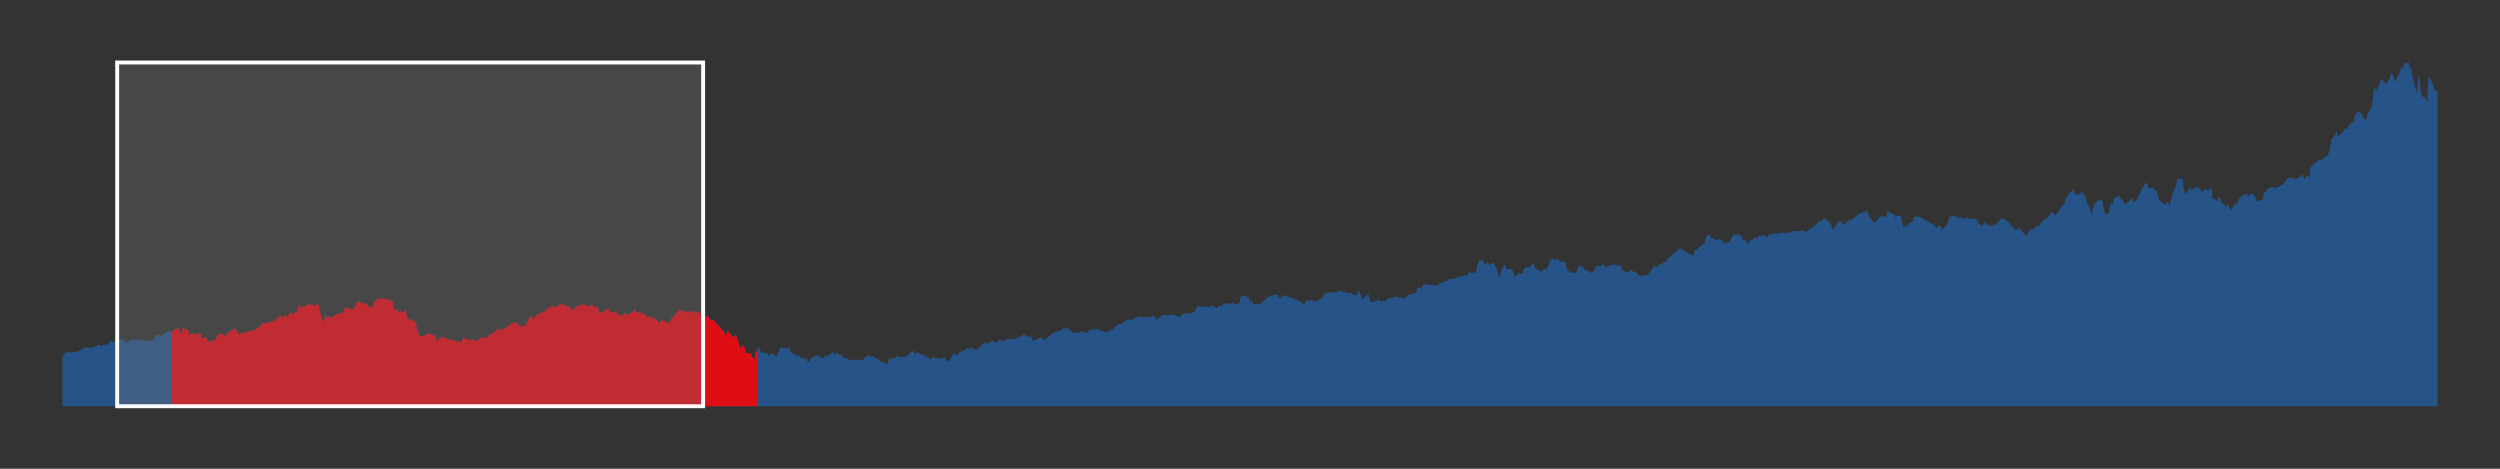 <svg xmlns="http://www.w3.org/2000/svg" width="640" height="120" color-interpolation-filters="sRGB" style="background: transparent; cursor: crosshair;">
  <rect width="100%" height="100%" fill="#333333" stroke="none"/>
  <defs>
    <clipPath id="d" transform="matrix(1 0 0 1 -16 -16)">
      <use href="#c" transform="matrix(1 0 0 1 16 16)"/>
    </clipPath>
  </defs>
  <g>
    <g fill="none">
      <g fill="none" class="view">
        <g>
          <path width="640" height="120" x="0" y="0" fill="rgba(0,0,0,0)" d="m0 0 640 0 0 120-640 0z" class="area"/>
        </g>
        <g>
          <path width="608" height="88" x="16" y="16" fill="rgba(0,0,0,0)" d="m16 16 608 0 0 88-608 0z" class="area"/>
        </g>
        <g>
          <path width="608" height="88" x="16" y="16" fill="rgba(0,0,0,0)" d="m16 16 608 0 0 88-608 0z" class="area"/>
        </g>
        <g>
          <path width="608" height="88" x="16" y="16" fill="rgba(0,0,0,0)" d="m16 16 608 0 0 88-608 0z" class="area"/>
        </g>
        <g transform="matrix(1 0 0 1 16 16)">
          <path width="608" height="88" fill="rgba(0,0,0,0)" d="m0 0 608 0 0 88-608 0z" class="plot"/>
          <g fill="none" class="main-layer">
            <g>
              <path fill="rgba(23,131,255,1)" fill-opacity=".85" stroke="rgba(23,131,255,1)" stroke-width="0" d="m0 75.104.331-.292.332-.483.331-.149.994.016.663.046.331-.127.331-.002.332-.057.994-.43.331-.157.331-.252 0-.064.332-.193.994-.086.331.254.331.025.332-.29.331-.08.994-.271.331-.216.332.09.331.304.331-.405 1.326-.101.331-.612.331-.334.663.386.994-.406.331-.185.332-.134.331-.06.331-.058.663.595.331-.026.332.398.331-.173.331-.242.994-.635.332.198.331.292.331-.325.332.124.994.092.331.372.331-.31.332.184.331-.205 1.325.108.332-.817.662-.772.332.062.994.272 0-.279.331-.005.331-.233.332-.506.994-.051.331-.112.331.109.332-.26.331-.519.994.007.331 1.219.332-.328.331-1.209.332.297.994.335.331 1.338.663-.448.331-.207.331.642.994-.47.332.03.331.141.331 1.054 0 .193.994-.386.332.52.331.571.331.394.332-.693.994-.022.331-.74.331-.683.332.199.331-.585.994.422.331.751.332-1.004.331-.3.331-.309 1.657-.785.331 1.023.332.242.331.448.663-.683.331.169.331-.188.332-.049.331-.222.994.055.331-.347.332.02.331.064.331-.531.994-.571.332-.678.331.057.331-.24.332.143 1.325-.397.331-.292.332.073.331.233.331-.721.994-.893.332.006 0 .148.331.631.331-.694.994.037.332-.359.331-.439.331-.104.332.426.994-.545.331-1.632.331.032.332.436.331-.266.994-.054.331-.264.332-.408.662.347.332-.059.994.234.331-.776.331.759.332 1.498.331 1.397.663 1.606.331-2.241.331.533.332.25.331-.289.994.337.331-.677.332.053.662-.426.994-.138.332-.314.331-.748.331-.563.332.286 1.325.465.331-.131.332-.787.331-.616.331-.602.663.013.331.784.332-.321.331-.134.331.199.994.829.332.196.331-.019.331-.566.332-.927.994-.676.662-.021.332.053.331-.174.994.242.994.448.331-.013.332 2.058.994.334.331.884.331-1.128 0 .191.332.737.994-.842.331 1.347.331 1.3.332-.172.331-.065 1.325.791.332 2.292.331.48.332.773.994 0 .331-.212.331-.088.332-.44.662.222.994.291.332.317.331 1.018.331.105.332-.587.662-.549.332.635.331-.628.331.268.332.392 1.325.339.331-.227.332.315.331.288.994-.039.331.082.332-.527.331-.961.331.676 1.326.455.331-.4.331.018.332.493.331-.183.663.354.331-1.059.331.182.332-.264.331.184.994-.017.331-.842.332.436.331-.498 1.325-.866.332-.201.331-.564.331.665.332-.381.994-.068.662-.834.332.282.331-.57.331-.203.994-.389.332.422.331.194 0-.431.331 1.025.994-.088.332-.083.331-.736.331-.109.332-.906.994-.985.331 1.101.331-.372.332-.837.331-.109.994-.347.331-.389.332.152.662-.837.332-.13.994-.524.331-.267.331.563.332-.342.331.223.663-.651.331-.249.331.511.332-.479.331.291.994.556.331-.318.332 1.067.331.157.331-.569 1.326-.728.331-.08.331.044.332-.285 1.325.367.331.101.332.024.331-.586.331.524.994.558 0-.558.332.668.331 1.045.331.123.994-.619.332-.634.331.37.331-.297.332.779.994.291.331-.012.331-.573.332 1.263.331-.253.994.367.663-1.002.331.899.331-.268 1.326-.697.331-.607.331.733 0-.33.332.561.994-.18.331.586.331-.438.332.138.331.921.994-.157.331.59.332-.586.331 1 .331-.428.995 1.068.331-.37.331-.388.332.129.662.317.994.474.332-1.025.331-.491.331.086.332-.827.662-.555.332-.438.331-.356.331-.003.332.496.994.048.331.257.331-.319.332.214.331-.346.994.587.331-.151.332-.142.331.128.331.582 1.657.462.331-.106.332.794.331.144.994.312.331.863 0 .01.332-.144.331.513.994 1.187.331.067.332 1.666.331-.866.331-.943.994 1.364.332.582.331-.258.331-.446.332.511.994 3.178.331-1.162.663.628.331 1.248.331.419.994-.148.332 1.242.331-.087.331.145 0-1.115.994-1.862.332.855.331.848.331-.545.332.621.994-.144.331.962.331-.745.332-.188.331.256.994.594.331-1.082.332-.642.331-.897.331.477 1.326.087.331-.558.331 1.064.332.581.331.119.663.326.331.154.331.643.332-.874.331.857.994.291.331-.245.332.501.331.802.331-.289.994-1.434.332.297.331-.581.331 0 .332.322 1.325.518.331-.49.332-.474.331.621.331-.359.994-.791.332-.047 0 .256.331.444.331-.452.994.487.332-.094.331.867.331-.037.332-.079.994.589.331-.089.331.186.332 0 .331-.107.994-.11.331.044.332.13.662 0 .332-.747.994-.53.331.216.331.278.332-.234.331.293.663.266.331.131.331.33.332.269.331.146 1.325.571.332-.641.331-.764.331 0 .995-.178.331-.15.331-.48.332.166.331.397 1.325-.191.332-.204.331-.078.331-.403.332-.451.994-.386 0 .648.331.139.331-.339.332.016 1.325.64.331.022.332.516.331-.077.994.588.331-.457.332-.126.331.273.331-.017 1.326.19.331-.06.331-.387.332.322.331.49.994.303 0-.764.331-.56.332-.508.331.058.994.071.331-.586.332-.258.331-.014.331.005.994-.84.332.16.331.002.331-.468.332.418.994.326.331-.087.663-.493.331-.556.331-.454.994-.34.332.477.331-.183.331-.449 0 0 .994-.09.332.264.331.093.331-.527.332-.273.994.404.331-.174.331.034.332-.538.331.208.994-.115.331.115.332-.172.331-.095.663-.195.994-.668.331-.089.331.029.332.476.331-.018.663-.052.331.712.331.682.332-.479.331.074.994-.586.331-.11.332.218.331.234.331.232 1.326-1.145.331-.314.331-.279.332-.103 1.325-.489.331-.02.332-.201.331-.386.331-.129.994.113.332.157 0 .341.331.042.331.412.994.122.332-.036.331.106.331-.041.332-.498.994.292.331.464.331-.305.332-.504.331-.357.994.065.331-.063.663-.055.331.388.332 0 .994.195.331.444.331-.252.332.119 0-.298.994-.529.331.01.331-.638.332-.088.331-.585.994-.161.331.194.332-.723.331-.15.331-.3.994-.015.332.014.331-.005.332-.381.331-.083 1.325-.421.332.122.331.061.331.166.332-.221.662.109.663-.082.331-.43.332.227.994.994.331-.61.331-.083.332-.239.331-.4.994.023.331-.048.332.276.331-.282.331-.083.994.254.663.403.331.016.332-.189.331-.52 1.325-.363.332.248 0-.197.331.056.994-.216.331-.199.332-.928.331-.371.331-.065.994.138.332-.063.331-.141.331.232.332.201.994-.523.331.106.331.004.663.621.331-.558.994-.155.332-.552.331-.033.331.135.332-.166.662-.047.332.109.331-.175.331.101.332.347.994-.25.331-1.231.331-.852.332-.039.331.174.994.202.331.707.332.687.331-.546.331 1.086 1.326-.112.331.077.331-.285.332-.445.331-.043.994-.985 0-.21.331-.037.332.174.331-.34.994-.302.331-.051.332.144.331.754.331.081.994-.824.332.199.331.035.331 0 .332.497.994.094.662.407.332.102.331-.034.331.437.994.604.332-.127.331-1.097 0 .19.331.243.994-.319.332.388.331-.119.331.439.332-.494.994-.387.331-.295.331-.24.332-.96.331 0 .994-.356.331.347.332-.351.331.126.663 0 .994-.454.331-.051.331.472.332.054.331-.194.663.259.331.33.331-.405.332.169.331.484.994 0 .331-1.26.332.459.331.505.331 1.427.994-.737.332-.396.331-.268.332 1.188.331 1 1.325-.369.332-.156.331-.466.331.993.332-.472.994.185.331-.286 0 .148.331-.491.332-.237.994 0 .331-.417.331.117.332-.052.331.174.994.173.331.465.332-.498.331-.186.331-.362 1.326-.604.331.019.331-.066.332-.191.331-1.14.994-.018.331-.545 0-.252.332-.091.331-.152.994.382.331-.085.332.046.331-.073.331.332.994-.346.332-.5.331-.139.331.376.332-.588.994-.206.331-.477.331.116.663-.134.331 0 .994-.349.332-.145.331-.147.331.09.332-.254.662-.069.332-.02.331-.451.331-.446.332.21.994.046.331.343.331-2.024.332-1.003.331-.603.994.184.331 1.032.332.061.331-.974.331 1.044 1.326-.727.331 1.061.331.373.332 1.346.331 1.437.663-2.508.331-.35.331-.77.332.516.331.628.994-.055.331.257.332.556.331 1.463.331-.63.994-.615.332.213.331.154.331-1.278.332-.488.994 0 .662-.547.332-.431.331.115.331.99.994.694.332.223.331.848 0-1.011.331-.415.994-.107.332-.748.331-1.046.331-.639.332-.304.994.54.331-.509.331.398.332.272.331.318.994-.221.331 1.678.332.642.662.422.332.213.994 0 .331-.234.331-1.387.332.078.331-.211.663.323.331.758.331-.128.332.177.331.214.994.598.331-.873.332-.325.331-.661.331-.128.994.092.332-.664.331.431.331.395.332.119 1.325-.637.332-.011.331-.145.331.177.332.223.994-.23 0 .324.331 1.275.331-.221.332.372.994.202.331-.599.331-.152.332.441.331.033.994.531.331.812.332-.409.331.361.331-.186.994-.121.332-.083.662-1 .332-.255.331-.913.994 0 .331.133.332-.707.331-.02 0-.047.994-.503.331-.141.332-.298.331-.879.331.166.994-1.087.332-.075.331-.55.331-.162.332-.47.994.16.331.595.331-.071.332.501.662.17.994.537.332-1.425.331-.034.331-.004.332-.671.662-.179.332-.439.331-.222.331-.3.332-1.719.994-.451.331 1.177.331-.144.332.14.331.283.994-.189.331.109.332.031.331.358.331.589 1.326-.443.331-.716.331-.476.332-.756.331.157.994-.206.331.351 0-.269.332.189.331 1.194.994.137.331.754.332.15.331-1.096.331.235.994-.917.332.64.331-.839.663-.028.994-.259.331.791.663-.726.331-.242.331.098.994-.374.332.268.331-.387.331.172 0-.11.994-.154.332.191.331-.01.331-.123.332.089.994-.221.331-.276.331-.132.332.215 1.325-.149.331-.109.332.025.331.225.331.152 1.326-.969.331-.238.331-.375.332.037.331-.33.663-.877.331.113.331-.384.332-.175.331-.387 1.325 1.083.332.25.331.852.331.825.994-1.484.332-.547.331-.339.331.089.332.983.994-.445.663-.79.331.098.331.122.332-.423.994-.744.331-.459.331-.41 0 .501.332-.32.994-.322.331-.099.331-.447.332.668.331 1.07 1.325 1.653.332-.554.331-.036.331-.731.994-.698.663.539.331-.388.332-1.029.331-.061.994.641.331-.055.332.455 0 .802.331-.735.994-.218.331 1.125.332 2.133.331-.641.331.549.994-1.193.332-.263.331.278.331-.799.332-.909.994.152.331-.072.331.322.332.017.662.546.994.466.332.319.331.117.331-.005.332.417.662.589.332-.221.331-.516.331.513.332.686.994-.607.331-.831.331-.629.332-1.147 1.325-.319.331.358.332.037.331.47.331-.467 1.326.532.331-.265.331-.19.332.39.331.013.994-.13 0-.256.331.307.332.091.331.84.994.996.331-.393.332-.516.331-.091.331.734.994.114.332.305.331-.635.331.247.332-.334 1.325-1.441.663.321.331-.082.331.368.994.747.332.83.331-.028.331.104 0 .773.994-.097.332-.807.331.787.331.22.332.677.994.684.331-1.381.331.372.332-1.192.331.675.994-.787.331-.445.332.168.331-.225.663-1.05 1.325-.853.331-.323.332-.752.331-.347.663.79.331.034.331-.59.332.034.331-.989.994-1.228.331-.422.332-1.39.331-.054.331-.831.994-.719.332-.68.331 1.497.331.107.332.185 1.325-.867.332 1.084.331-.506.331 2.102.332.519.994 2.823.331-2.877 0 1.427.331-1.384.332-.455.994-.888.331.405.331.006.332 1.99.331 1.386.994-.057.331-2.373.332-.357.331.34.331-1.364.994-.884.332-.002.331.713.663.526.331.965 1.325-.787.332-.579.331-.029.331.921.663-.34.331-.648.332-.647.331-.506.331-1.043.994-1.54.332-.251.331.181.331 1.427.332-.343.994.157.331.54.331.312.332.89.331 1.28 1.325.929.332.291.331-.796.331.122.332 1.047.662-2.629.332-1.588.331-.263.331-.863.332-1.877.994.278.331-.311.331 3.267.332.458.331.337.994-1.784.331 1.107.332-.392.331-.566.331-.036.994.024.663 1.144.331-.125.332-.783.331.392.994.07.331-.899.332 1.515 0 1.391.331.083.994.742.331-1.324.332.562.331 1.018.331.341.994.82.332-1.037.331 1.317.663.473.994-1.736.331.404.331-1.245.663-.792.331-.245.994-.458.332.285.331.257.331-.217.332-.409.662.246.332.419.331 1.192.331.173.332-.288.994-.164.331-1.901.331-.068.332-.291.331-.675 1.325-.429.332.538.331-.343.331.017 1.657-.862.331-.306.332-.635.331-.604.994.093 0-.209.331.095.332.161.331.218 1.325-.676.332-.61.331.188.331 1.03.994-.983.332.968.331-3.631.331.281.332-.366.994-.793.331-.48.663.04.331.148.332-.631.994-.593.331-.672.331-1.086.332-2.281 0-.034.994-1.27.331-.949.331 1.631.332-.628.331.012 1.325-1.76.332.25.331-.463.331-.833.994-.463.332-1.335.331-.972.663-.281.331-.098.994 1.662.331.401.332-.059.331-1.563.331-.44.663-.945.331-2.227.332-2.971.331.556.331-.001.994-2.148.332-.672.331.478.331.437.332.455.994-1.511.331-1.038.331-.434.332 1.073.331 1.426 1.325-2.639.332-1.478.331.693.331-1.296 1.326-.353 0 1.077.331.31.331.475.332 2.426.994 3.471.331-4.09.331.189.332 2.89.331 2 .994.177.331 1.58.332-6.877.331.318.331.65.994 2.631.663.256 0 80.517-.663 0-.994 0-.331 0-.331 0-.332 0-.331 0-.994 0-.331 0-.332 0-.331 0-.331 0-.994 0-.332 0-.331 0-.331 0 0 0-1.326 0-.331 0-.331 0-.332 0-1.325 0-.331 0-.332 0-.331 0-.331 0-.994 0-.332 0-.331 0-.331 0-.332 0-.994 0-.331 0-.331 0-.332 0-.331 0-.663 0-.331 0-.331 0-.332 0-.331 0-.994 0-.331 0-.663 0-.331 0-.332 0-.994 0-.331 0-.331 0-.332 0-1.325 0-.331 0-.332 0-.331 0-.331 0-.994 0 0 0-.332 0-.331 0-.331 0-.994 0-.332 0-.331 0-.663 0-.331 0-.994 0-.332 0-.331 0-.331 0-.332 0-.994 0-.331 0-.331 0-.332 0-1.325 0-.331 0-.332 0-.331 0 0 0-.994 0-.331 0-.332 0-.331 0-1.657 0-.331 0-.331 0-.332 0-1.325 0-.331 0-.332 0-.331 0-.331 0-.994 0-.332 0-.331 0-.331 0-.332 0-.662 0-.332 0-.331 0-.331 0-.332 0-.994 0-.331 0-.663 0-.331 0-.331 0-.994 0-.663 0-.331 0-.332 0-.994 0-.331 0-.331 0-.332 0-.331 0-.994 0-.331 0 0 0-.332 0-.331 0-.994 0-.331 0-.332 0-.331 0-.663 0-.994 0-.331 0-.331 0-.332 0-.331 0-.994 0-.331 0-.332 0-.331 0-.331 0-.994 0-.332 0-.331 0-.331 0-.332 0-.662 0-.332 0-.331 0-.331 0-.332 0-1.325 0-.331 0-.332 0-.331 0-.331 0-.994 0-.332 0-.331 0-.331 0-.332 0-.994 0-.331 0-.331 0-.332 0-.331 0-.663 0-.331 0-.331 0-.332 0-1.325 0-.331 0-.663 0-.331 0-.332 0-.994 0-.331 0-.331 0-.332 0-.331 0-.994 0-.331 0-.332 0-.331 0-.331 0-.994 0-.332 0-.331 0 0 0-.331 0-.994 0-.332 0-.331 0-.331 0-.332 0-1.325 0-.332 0-.331 0-.331 0-.332 0-.994 0-.331 0-.331 0-.332 0-.331 0-.994 0-.331 0-.332 0-.331 0-.331 0-.663 0-.331 0-.332 0-.331 0-1.325 0-.663 0-.331 0-.332 0-.331 0-.994 0-.331 0-.332 0-.331 0-.331 0-.994 0-.332 0-.331 0-.331 0-.332 0-.994 0 0 0-.331 0-.331 0-.332 0-.994 0-.331 0-.331 0-.663 0-1.325 0-.332 0-.331 0-.331 0-.332 0-.994 0-.331 0-.331 0-.332 0-.331 0-.994 0-.331 0-.332 0-.331 0 0 0-.994 0-.331 0-.332 0-.331 0-.331 0-1.326 0-.331 0-.331 0-.332 0-.331 0-1.325 0-.332 0-.331 0-.331 0-.994 0-.332 0-.331 0-.331 0-.332 0-.662 0-.332 0-.331 0-.331 0-.332 0-.994 0-.662 0-.332 0-.331 0-.331 0-.994 0-.332 0-.331 0-.331 0-.332 0-.994 0-.331 0-.331 0-.332 0-.331 0-.994 0-.331 0 0 0-.332 0-.331 0-.994 0-.331 0-.332 0-.331 0-.663 0-.994 0-.331 0-.331 0-.332 0-1.325 0-.331 0-.332 0-.331 0-.331 0-.994 0-.332 0 0 0-.331 0-.331 0-.994 0-.332 0-.331 0-.331 0-.663 0-.994 0-.332 0-.331 0-.331 0-.332 0-.994 0-.331 0-.331 0-.332 0-1.325 0-.331 0-.332 0-.331 0-.331 0-.663 0-.331 0-.332 0-.331 0-.331 0-1.326 0-.331 0-.331 0-.332 0-.331 0-1.325 0-.332 0-.331 0-.331 0-.994 0-.332 0-.331 0-.331 0-.332 0-.994 0 0 0-.331 0-.331 0-.332 0-.994 0-.331 0-.331 0-.663 0-.331 0-.994 0-.663 0-.331 0-.332 0-.994 0-.331 0-.331 0-.332 0-.331 0-.994 0-.331 0-.332 0 0 0-.331 0-.994 0-.331 0-.332 0-.331 0-.331 0-1.326 0-.331 0-.331 0-.332 0-.331 0-.994 0-.331 0-.332 0-.331 0-.331 0-.994 0-.332 0-.331 0-.331 0-.332 0-.662 0-.332 0-.331 0-.331 0-.332 0-.994 0-.662 0-.332 0-.331 0-.331 0-.994 0-.332 0-.331 0-.331 0-.332 0-.994 0-.331 0-.331 0-.332 0-.331 0-.994 0 0 0-.331 0-.332 0-.331 0-.994 0-.331 0-.332 0-.662 0-.332 0-.994 0-.331 0-.331 0-.332 0-.331 0-.994 0-.331 0-.332 0-.331 0-.331 0-.994 0-.332 0-.331 0-.331 0 0 0-.994 0-.332 0-.331 0-.331 0-.332 0-1.325 0-.332 0-.331 0-.331 0-.332 0-.994 0-.331 0-.331 0-.332 0-.331 0-.994 0-.331 0-.332 0-.331 0-.331 0-.663 0-.331 0-.332 0-.331 0-.331 0-.994 0-.332 0-.662 0-.332 0-.331 0-.994 0-.331 0-.332 0-.331 0-.331 0-.994 0-.332 0-.331 0-.331 0-.332 0-.994 0-.331 0 0 0-.331 0-.332 0-.994 0-.331 0-.331 0-.332 0-.662 0-.994 0-.332 0-.331 0-.331 0-.332 0-.994 0-.331 0-.331 0-.332 0-.331 0-.994 0-.331 0-.332 0-.331 0-.331 0-.663 0-.331 0-.332 0-.331 0-.331 0-1.326 0-.331 0-.331 0-.332 0-.331 0-.994 0-.331 0-.332 0-.331 0-.331 0-.994 0-.332 0-.331 0-.331 0-.332 0-.662 0-.332 0-.331 0-.331 0-.332 0-.994 0-.331 0-.663 0-.331 0-.331 0-.994 0-.332 0-.331 0-.331 0-.332 0-.994 0-.331 0-.331 0-.332 0-.331 0-.994 0-.331 0-.332 0 0 0-.331 0-.994 0-.331 0-.332 0-.331 0-.331 0-1.326 0-.331 0-.331 0-.332 0-.331 0-.994 0-.331 0-.332 0-.331 0-.331 0-.994 0-.332 0-.331 0 0 0-.331 0-.994 0-.332 0-.331 0-.331 0-.332 0-1.325 0-.331 0-.332 0-.331 0-.332 0-.994 0-.331 0-.331 0-.332 0-.331 0-.994 0-.331 0-.332 0-.331 0-.331 0-.663 0-.331 0-.332 0-.331 0-.331 0-.994 0-.663 0-.331 0-.332 0-.331 0-.994 0-.331 0-.332 0-.331 0-.331 0-.994 0-.332 0-.331 0-.331 0-.332 0-.994 0-.331 0 0 0-.331 0-.332 0-.994 0-.331 0-.331 0-.332 0-.662 0-.994 0-.332 0-.331 0-.331 0-.332 0-.994 0-.331 0-.331 0-.332 0-.331 0-.994 0-.331 0-.332 0-.331 0 0 0-.994 0-.331 0-.332 0-.331 0-.331 0-1.326 0-.331 0-.331 0-.332 0-.331 0-.994 0-.331 0-.332 0-.331 0-.331 0-.994 0-.332 0-.331 0-.331 0-.332 0-.662 0-.332 0-.331 0-.331 0-.332 0-.994 0-.331 0-.663 0-.331 0-.331 0-.994 0-.332 0-.331 0-.331 0-.332 0-.994 0-.331 0-.331 0-.332 0-.331 0-.994 0-.331 0 0 0-.332 0-1.325 0-.331 0-.332 0-.331 0-.663 0-.994 0-.331 0-.331 0-.332 0-.331 0-.994 0-.331 0-.332 0-.331 0-.331 0-.994 0-.332 0-.331 0-.663 0-.662 0-.332 0-.331 0-.331 0-.332 0-1.325 0-.331 0-.332 0-.331 0-.332 0-.994 0-.331 0-.331 0-.332 0-.331 0-.994 0-.331 0-.332 0-.331 0-.331 0-.994 0 0 0-.332 0-.331 0-.331 0-.994 0-.332 0-.331 0-.663 0-.331 0-.994 0-.331 0-.332 0-.331 0-.331 0-.994 0-.332 0-.331 0-.331 0-.332 0-.994 0-.331 0-.331 0 0 0-.332 0-.994 0-.331 0-.331 0-.332 0-.331 0-1.325 0-.332 0-.331 0-.331 0-1.326 0-.331 0-.331 0-.332 0-.331 0-.994 0-.331 0-.332 0-.331 0-.331 0-.663 0-.331 0-.332 0-.331 0-.331 0-.994 0-.663 0-.331 0-.332 0-.331 0-.994 0-.331 0-.332 0-.331 0-.331 0-.994 0-.332 0-.331 0-.331 0-.332 0-.994 0 0 0-.331 0-.331 0-.332 0-.994 0-.331 0-.331 0-.663 0-.331 0-.994 0-.332 0-.331 0-.331 0-.332 0-.994 0-.331 0-.331 0-.332 0-.331 0-.994 0-.331 0-.332 0-.331 0 0 0-.994 0-.331 0-.332 0-.331 0-.331 0-1.326 0-.331 0-.331 0-.332 0-.331 0-.994 0-.331 0-.332 0-.331 0-1.325 0-.332 0-.331 0-.331 0 0 0-.994 0-.332 0-.331 0-.331 0-.332 0-1.325 0-.331 0-.332 0-.331 0-.331 0-.995 0-.331 0-.331 0-.332 0-1.325 0-.331 0-.332 0-.331 0-.331 0-.663 0-.331 0-.332 0-.331 0-.331 0-.994 0-.332 0-.662 0-.332 0-.331 0-.994 0-.331 0-.332 0-.331 0-.331 0-.994 0-.332 0-.331 0-.331 0-.332 0-.994 0-.331 0-.331 0 0 0-.332 0-.994 0-.331 0-.331 0-.332 0-.331 0-1.325 0-.332 0-.331 0-.331 0-.332 0-.994 0-.331 0-.331 0-.332 0-.331 0-.994 0-.331 0-.332 0-.331 0-.331 0-.663 0-.331 0-.332 0-.331 0-.331 0-1.326 0-.331 0-.331 0-.332 0-.331 0-.994 0-.331 0-.332 0-.331 0-.331 0-.994 0-.332 0-.331 0-.331 0-.332 0-.994 0 0 0-.331 0-.331 0-.332 0-.994 0-.331 0-.331 0-.663 0-.331 0-.994 0-.332 0-.331 0-.331 0-.332 0-.994 0-.331 0-.331 0-.332 0-.331 0-.994 0-.331 0-.332 0 0 0-.331 0-.994 0-.331 0-.332 0-.331 0-1.657 0-.331 0-.331 0-.332 0-.331 0-.994 0-.331 0-.332 0-.331 0-.331 0-.994 0-.332 0-.331 0-.331 0-.332 0-.662 0-.332 0-.331 0-.331 0-.332 0-.994 0-.662 0-.332 0-.331 0-.331 0-.995 0-.331 0-.331 0-.332 0-.331 0-.994 0-.331 0-.332 0-.331 0-.331 0-.994 0-.332 0 0 0-.331 0-.331 0-1.326 0-.331 0-.331 0-.663 0-.994 0-.331 0-.332 0-.331 0-.331 0-.994 0-.332 0-.331 0-.331 0-.332 0-.994 0-.331 0-.331 0-.332 0 0 0-.994 0-.331 0-.331 0-.332 0-.331 0-1.325 0-.332 0-.331 0-.331 0-1.326 0-.331 0-.331 0-.332 0-.331 0-.994 0-.331 0-.332 0-.331 0-.331 0-.663 0-.331 0-.332 0-.331 0-.331 0-.994 0-.332 0-.662 0-.332 0-.331 0-.994 0-.331 0-.332 0-.331 0-.331 0-.994 0-.332 0-.331 0-.331 0-.332 0-.994 0-.331 0 0 0-.331 0-.332 0-.994 0-.331 0-.331 0-.332 0-.662 0-.994 0-.332 0-.331 0-.331 0-.332 0-1.325 0-.331 0-.332 0-.331 0-.994 0-.331 0-.332 0-.331 0-.331 0-.663 0-.331 0-.332 0-.331 0-.331 0-1.326 0-.331 0-.331 0-.332 0-.331 0-.994 0-.331 0-.332 0-.331 0-1.325 0-.332 0-.331 0-.331 0-.332 0-.662 0-.332 0-.331 0-.331 0-.332 0-.994 0-.662 0-.332 0-.331 0-.331 0-.994 0-.332 0-.331 0-.332 0-1.325 0-.331 0-.332 0-.331 0-.331 0-.994 0-.332 0 0 0-.331 0-.331 0-.994 0-.332 0-.331 0-.994 0-.994 0-.331 0-.332 0-.662 0-.994 0-.332 0-.331 0-.331 0-.332 0-.994 0-.331 0-.331 0-.332 0-.331 0-.663 0-.331 0-.331 0-.332 0-.331 0-1.325 0-.332 0-.331 0-.331 0-.332 0-.994 0-.662 0-.332 0-.331 0-.994 0-.331 0-.332 0-.331 0-.331 0-.663 0-.331 0-.332 0-.331 0-.331 0-.994 0-.332 0-.662 0-.332 0-.331 0-.994 0-.331 0-.332 0-.331 0-.331 0-.994 0-.332 0-.331 0-.331 0-.332 0-.994 0-.331 0-.331 0 0 0-.332 0-.994 0-.331 0-.331 0-.332 0-.331 0-1.325 0-.332 0-.331 0-.331 0-.332 0-.994 0-.331 0-.331 0-.332 0-.331 0-.994 0-.331 0-.332 0-.331 0-.331 0-.663 0-.331 0-.332 0-.331 0-1.657 0-.331 0-.331 0-.332 0-.331 0-.994 0-.331 0-.332 0-.331 0-.331 0-.994 0-.332 0-.331 0-.331 0-.332 0-.994 0 0 0-.331 0-.331 0-.332 0-.994 0-.331 0-.331 0-.663 0-.331 0-.994 0-.332 0-.331 0-.332 0-.331 0-.994 0-.331 0-.332 0-.331 0-.331 0-.994 0-.332 0-.331 0-.331 0 0 0-.994 0-.332 0-.662 0-.332 0-1.325 0-.331 0-.332 0-.331 0-.331 0-.994 0-.332 0-.331 0-.331 0-.332 0-.994 0-.331 0-.331 0-.332 0-.331 0-.663 0-.331 0-.331 0-.332 0-.331 0-.994 0-.663 0-.331 0-.331 0-1.326 0-.331 0-.331 0-.332 0-.331 0-.994 0-.331 0-.332 0-.331 0-.331 0-.994 0-.332 0 0 0-.331 0-.331 0-.994 0-.332 0-.331 0-.331 0-.663 0-.994 0-.331 0-.332 0-.331 0Z" class="element" opacity=".5"/>
            </g>
            <g clip-path="url(#d)">
              <path fill="rgba(255,0,0,1)" fill-opacity=".85" stroke="rgba(23,131,255,1)" stroke-width="0" d="m0 75.104.331-.292.332-.483.331-.149.994.016.663.046.331-.127.331-.002.332-.057.994-.43.331-.157.331-.252 0-.064.332-.193.994-.086.331.254.331.025.332-.29.331-.08.994-.271.331-.216.332.09.331.304.331-.405 1.326-.101.331-.612.331-.334.663.386.994-.406.331-.185.332-.134.331-.06.331-.058.663.595.331-.026.332.398.331-.173.331-.242.994-.635.332.198.331.292.331-.325.332.124.994.092.331.372.331-.31.332.184.331-.205 1.325.108.332-.817.662-.772.332.062.994.272 0-.279.331-.005.331-.233.332-.506.994-.051.331-.112.331.109.332-.26.331-.519.994.007.331 1.219.332-.328.331-1.209.332.297.994.335.331 1.338.663-.448.331-.207.331.642.994-.47.332.03.331.141.331 1.054 0 .193.994-.386.332.52.331.571.331.394.332-.693.994-.022.331-.74.331-.683.332.199.331-.585.994.422.331.751.332-1.004.331-.3.331-.309 1.657-.785.331 1.023.332.242.331.448.663-.683.331.169.331-.188.332-.049.331-.222.994.055.331-.347.332.02.331.064.331-.531.994-.571.332-.678.331.057.331-.24.332.143 1.325-.397.331-.292.332.073.331.233.331-.721.994-.893.332.006 0 .148.331.631.331-.694.994.037.332-.359.331-.439.331-.104.332.426.994-.545.331-1.632.331.032.332.436.331-.266.994-.054.331-.264.332-.408.662.347.332-.059.994.234.331-.776.331.759.332 1.498.331 1.397.663 1.606.331-2.241.331.533.332.25.331-.289.994.337.331-.677.332.053.662-.426.994-.138.332-.314.331-.748.331-.563.332.286 1.325.465.331-.131.332-.787.331-.616.331-.602.663.013.331.784.332-.321.331-.134.331.199.994.829.332.196.331-.019.331-.566.332-.927.994-.676.662-.021.332.053.331-.174.994.242.994.448.331-.013.332 2.058.994.334.331.884.331-1.128 0 .191.332.737.994-.842.331 1.347.331 1.3.332-.172.331-.065 1.325.791.332 2.292.331.48.332.773.994 0 .331-.212.331-.088.332-.44.662.222.994.291.332.317.331 1.018.331.105.332-.587.662-.549.332.635.331-.628.331.268.332.392 1.325.339.331-.227.332.315.331.288.994-.039.331.082.332-.527.331-.961.331.676 1.326.455.331-.4.331.018.332.493.331-.183.663.354.331-1.059.331.182.332-.264.331.184.994-.017.331-.842.332.436.331-.498 1.325-.866.332-.201.331-.564.331.665.332-.381.994-.068.662-.834.332.282.331-.57.331-.203.994-.389.332.422.331.194 0-.431.331 1.025.994-.088.332-.083.331-.736.331-.109.332-.906.994-.985.331 1.101.331-.372.332-.837.331-.109.994-.347.331-.389.332.152.662-.837.332-.13.994-.524.331-.267.331.563.332-.342.331.223.663-.651.331-.249.331.511.332-.479.331.291.994.556.331-.318.332 1.067.331.157.331-.569 1.326-.728.331-.08.331.044.332-.285 1.325.367.331.101.332.024.331-.586.331.524.994.558 0-.558.332.668.331 1.045.331.123.994-.619.332-.634.331.37.331-.297.332.779.994.291.331-.012.331-.573.332 1.263.331-.253.994.367.663-1.002.331.899.331-.268 1.326-.697.331-.607.331.733 0-.33.332.561.994-.18.331.586.331-.438.332.138.331.921.994-.157.331.59.332-.586.331 1 .331-.428.995 1.068.331-.37.331-.388.332.129.662.317.994.474.332-1.025.331-.491.331.086.332-.827.662-.555.332-.438.331-.356.331-.003.332.496.994.048.331.257.331-.319.332.214.331-.346.994.587.331-.151.332-.142.331.128.331.582 1.657.462.331-.106.332.794.331.144.994.312.331.863 0 .01.332-.144.331.513.994 1.187.331.067.332 1.666.331-.866.331-.943.994 1.364.332.582.331-.258.331-.446.332.511.994 3.178.331-1.162.663.628.331 1.248.331.419.994-.148.332 1.242.331-.087.331.145 0-1.115.994-1.862.332.855.331.848.331-.545.332.621.994-.144.331.962.331-.745.332-.188.331.256.994.594.331-1.082.332-.642.331-.897.331.477 1.326.087.331-.558.331 1.064.332.581.331.119.663.326.331.154.331.643.332-.874.331.857.994.291.331-.245.332.501.331.802.331-.289.994-1.434.332.297.331-.581.331 0 .332.322 1.325.518.331-.49.332-.474.331.621.331-.359.994-.791.332-.047 0 .256.331.444.331-.452.994.487.332-.094.331.867.331-.037.332-.079.994.589.331-.089.331.186.332 0 .331-.107.994-.11.331.044.332.13.662 0 .332-.747.994-.53.331.216.331.278.332-.234.331.293.663.266.331.131.331.33.332.269.331.146 1.325.571.332-.641.331-.764.331 0 .995-.178.331-.15.331-.48.332.166.331.397 1.325-.191.332-.204.331-.078.331-.403.332-.451.994-.386 0 .648.331.139.331-.339.332.016 1.325.64.331.022.332.516.331-.077.994.588.331-.457.332-.126.331.273.331-.017 1.326.19.331-.06.331-.387.332.322.331.49.994.303 0-.764.331-.56.332-.508.331.058.994.071.331-.586.332-.258.331-.014.331.005.994-.84.332.16.331.002.331-.468.332.418.994.326.331-.087.663-.493.331-.556.331-.454.994-.34.332.477.331-.183.331-.449 0 0 .994-.09.332.264.331.093.331-.527.332-.273.994.404.331-.174.331.034.332-.538.331.208.994-.115.331.115.332-.172.331-.095.663-.195.994-.668.331-.089.331.029.332.476.331-.018.663-.052.331.712.331.682.332-.479.331.074.994-.586.331-.11.332.218.331.234.331.232 1.326-1.145.331-.314.331-.279.332-.103 1.325-.489.331-.02.332-.201.331-.386.331-.129.994.113.332.157 0 .341.331.042.331.412.994.122.332-.036.331.106.331-.041.332-.498.994.292.331.464.331-.305.332-.504.331-.357.994.065.331-.063.663-.055.331.388.332 0 .994.195.331.444.331-.252.332.119 0-.298.994-.529.331.01.331-.638.332-.088.331-.585.994-.161.331.194.332-.723.331-.15.331-.3.994-.015.332.014.331-.005.332-.381.331-.083 1.325-.421.332.122.331.061.331.166.332-.221.662.109.663-.082.331-.43.332.227.994.994.331-.61.331-.083.332-.239.331-.4.994.023.331-.048.332.276.331-.282.331-.083.994.254.663.403.331.016.332-.189.331-.52 1.325-.363.332.248 0-.197.331.056.994-.216.331-.199.332-.928.331-.371.331-.065.994.138.332-.063.331-.141.331.232.332.201.994-.523.331.106.331.004.663.621.331-.558.994-.155.332-.552.331-.033.331.135.332-.166.662-.047.332.109.331-.175.331.101.332.347.994-.25.331-1.231.331-.852.332-.039.331.174.994.202.331.707.332.687.331-.546.331 1.086 1.326-.112.331.077.331-.285.332-.445.331-.043.994-.985 0-.21.331-.037.332.174.331-.34.994-.302.331-.051.332.144.331.754.331.081.994-.824.332.199.331.035.331 0 .332.497.994.094.662.407.332.102.331-.034.331.437.994.604.332-.127.331-1.097 0 .19.331.243.994-.319.332.388.331-.119.331.439.332-.494.994-.387.331-.295.331-.24.332-.96.331 0 .994-.356.331.347.332-.351.331.126.663 0 .994-.454.331-.051.331.472.332.054.331-.194.663.259.331.33.331-.405.332.169.331.484.994 0 .331-1.26.332.459.331.505.331 1.427.994-.737.332-.396.331-.268.332 1.188.331 1 1.325-.369.332-.156.331-.466.331.993.332-.472.994.185.331-.286 0 .148.331-.491.332-.237.994 0 .331-.417.331.117.332-.052.331.174.994.173.331.465.332-.498.331-.186.331-.362 1.326-.604.331.019.331-.066.332-.191.331-1.14.994-.018.331-.545 0-.252.332-.091.331-.152.994.382.331-.085.332.046.331-.073.331.332.994-.346.332-.5.331-.139.331.376.332-.588.994-.206.331-.477.331.116.663-.134.331 0 .994-.349.332-.145.331-.147.331.09.332-.254.662-.069.332-.02.331-.451.331-.446.332.21.994.046.331.343.331-2.024.332-1.003.331-.603.994.184.331 1.032.332.061.331-.974.331 1.044 1.326-.727.331 1.061.331.373.332 1.346.331 1.437.663-2.508.331-.35.331-.77.332.516.331.628.994-.055.331.257.332.556.331 1.463.331-.63.994-.615.332.213.331.154.331-1.278.332-.488.994 0 .662-.547.332-.431.331.115.331.99.994.694.332.223.331.848 0-1.011.331-.415.994-.107.332-.748.331-1.046.331-.639.332-.304.994.54.331-.509.331.398.332.272.331.318.994-.221.331 1.678.332.642.662.422.332.213.994 0 .331-.234.331-1.387.332.078.331-.211.663.323.331.758.331-.128.332.177.331.214.994.598.331-.873.332-.325.331-.661.331-.128.994.092.332-.664.331.431.331.395.332.119 1.325-.637.332-.011.331-.145.331.177.332.223.994-.23 0 .324.331 1.275.331-.221.332.372.994.202.331-.599.331-.152.332.441.331.033.994.531.331.812.332-.409.331.361.331-.186.994-.121.332-.083.662-1 .332-.255.331-.913.994 0 .331.133.332-.707.331-.02 0-.047.994-.503.331-.141.332-.298.331-.879.331.166.994-1.087.332-.075.331-.55.331-.162.332-.47.994.16.331.595.331-.071.332.501.662.17.994.537.332-1.425.331-.034.331-.004.332-.671.662-.179.332-.439.331-.222.331-.3.332-1.719.994-.451.331 1.177.331-.144.332.14.331.283.994-.189.331.109.332.031.331.358.331.589 1.326-.443.331-.716.331-.476.332-.756.331.157.994-.206.331.351 0-.269.332.189.331 1.194.994.137.331.754.332.15.331-1.096.331.235.994-.917.332.64.331-.839.663-.028.994-.259.331.791.663-.726.331-.242.331.098.994-.374.332.268.331-.387.331.172 0-.11.994-.154.332.191.331-.01.331-.123.332.089.994-.221.331-.276.331-.132.332.215 1.325-.149.331-.109.332.025.331.225.331.152 1.326-.969.331-.238.331-.375.332.037.331-.33.663-.877.331.113.331-.384.332-.175.331-.387 1.325 1.083.332.25.331.852.331.825.994-1.484.332-.547.331-.339.331.089.332.983.994-.445.663-.79.331.098.331.122.332-.423.994-.744.331-.459.331-.41 0 .501.332-.32.994-.322.331-.099.331-.447.332.668.331 1.07 1.325 1.653.332-.554.331-.036.331-.731.994-.698.663.539.331-.388.332-1.029.331-.061.994.641.331-.055.332.455 0 .802.331-.735.994-.218.331 1.125.332 2.133.331-.641.331.549.994-1.193.332-.263.331.278.331-.799.332-.909.994.152.331-.072.331.322.332.017.662.546.994.466.332.319.331.117.331-.005.332.417.662.589.332-.221.331-.516.331.513.332.686.994-.607.331-.831.331-.629.332-1.147 1.325-.319.331.358.332.037.331.47.331-.467 1.326.532.331-.265.331-.19.332.39.331.013.994-.13 0-.256.331.307.332.091.331.84.994.996.331-.393.332-.516.331-.091.331.734.994.114.332.305.331-.635.331.247.332-.334 1.325-1.441.663.321.331-.082.331.368.994.747.332.83.331-.028.331.104 0 .773.994-.097.332-.807.331.787.331.22.332.677.994.684.331-1.381.331.372.332-1.192.331.675.994-.787.331-.445.332.168.331-.225.663-1.05 1.325-.853.331-.323.332-.752.331-.347.663.79.331.034.331-.59.332.034.331-.989.994-1.228.331-.422.332-1.39.331-.054.331-.831.994-.719.332-.68.331 1.497.331.107.332.185 1.325-.867.332 1.084.331-.506.331 2.102.332.519.994 2.823.331-2.877 0 1.427.331-1.384.332-.455.994-.888.331.405.331.006.332 1.99.331 1.386.994-.057.331-2.373.332-.357.331.34.331-1.364.994-.884.332-.002.331.713.663.526.331.965 1.325-.787.332-.579.331-.029.331.921.663-.34.331-.648.332-.647.331-.506.331-1.043.994-1.54.332-.251.331.181.331 1.427.332-.343.994.157.331.54.331.312.332.89.331 1.28 1.325.929.332.291.331-.796.331.122.332 1.047.662-2.629.332-1.588.331-.263.331-.863.332-1.877.994.278.331-.311.331 3.267.332.458.331.337.994-1.784.331 1.107.332-.392.331-.566.331-.036.994.024.663 1.144.331-.125.332-.783.331.392.994.07.331-.899.332 1.515 0 1.391.331.083.994.742.331-1.324.332.562.331 1.018.331.341.994.82.332-1.037.331 1.317.663.473.994-1.736.331.404.331-1.245.663-.792.331-.245.994-.458.332.285.331.257.331-.217.332-.409.662.246.332.419.331 1.192.331.173.332-.288.994-.164.331-1.901.331-.068.332-.291.331-.675 1.325-.429.332.538.331-.343.331.017 1.657-.862.331-.306.332-.635.331-.604.994.093 0-.209.331.095.332.161.331.218 1.325-.676.332-.61.331.188.331 1.03.994-.983.332.968.331-3.631.331.281.332-.366.994-.793.331-.48.663.04.331.148.332-.631.994-.593.331-.672.331-1.086.332-2.281 0-.034.994-1.27.331-.949.331 1.631.332-.628.331.012 1.325-1.76.332.25.331-.463.331-.833.994-.463.332-1.335.331-.972.663-.281.331-.098.994 1.662.331.401.332-.059.331-1.563.331-.44.663-.945.331-2.227.332-2.971.331.556.331-.001.994-2.148.332-.672.331.478.331.437.332.455.994-1.511.331-1.038.331-.434.332 1.073.331 1.426 1.325-2.639.332-1.478.331.693.331-1.296 1.326-.353 0 1.077.331.31.331.475.332 2.426.994 3.471.331-4.09.331.189.332 2.89.331 2 .994.177.331 1.58.332-6.877.331.318.331.65.994 2.631.663.256 0 80.517-.663 0-.994 0-.331 0-.331 0-.332 0-.331 0-.994 0-.331 0-.332 0-.331 0-.331 0-.994 0-.332 0-.331 0-.331 0 0 0-1.326 0-.331 0-.331 0-.332 0-1.325 0-.331 0-.332 0-.331 0-.331 0-.994 0-.332 0-.331 0-.331 0-.332 0-.994 0-.331 0-.331 0-.332 0-.331 0-.663 0-.331 0-.331 0-.332 0-.331 0-.994 0-.331 0-.663 0-.331 0-.332 0-.994 0-.331 0-.331 0-.332 0-1.325 0-.331 0-.332 0-.331 0-.331 0-.994 0 0 0-.332 0-.331 0-.331 0-.994 0-.332 0-.331 0-.663 0-.331 0-.994 0-.332 0-.331 0-.331 0-.332 0-.994 0-.331 0-.331 0-.332 0-1.325 0-.331 0-.332 0-.331 0 0 0-.994 0-.331 0-.332 0-.331 0-1.657 0-.331 0-.331 0-.332 0-1.325 0-.331 0-.332 0-.331 0-.331 0-.994 0-.332 0-.331 0-.331 0-.332 0-.662 0-.332 0-.331 0-.331 0-.332 0-.994 0-.331 0-.663 0-.331 0-.331 0-.994 0-.663 0-.331 0-.332 0-.994 0-.331 0-.331 0-.332 0-.331 0-.994 0-.331 0 0 0-.332 0-.331 0-.994 0-.331 0-.332 0-.331 0-.663 0-.994 0-.331 0-.331 0-.332 0-.331 0-.994 0-.331 0-.332 0-.331 0-.331 0-.994 0-.332 0-.331 0-.331 0-.332 0-.662 0-.332 0-.331 0-.331 0-.332 0-1.325 0-.331 0-.332 0-.331 0-.331 0-.994 0-.332 0-.331 0-.331 0-.332 0-.994 0-.331 0-.331 0-.332 0-.331 0-.663 0-.331 0-.331 0-.332 0-1.325 0-.331 0-.663 0-.331 0-.332 0-.994 0-.331 0-.331 0-.332 0-.331 0-.994 0-.331 0-.332 0-.331 0-.331 0-.994 0-.332 0-.331 0 0 0-.331 0-.994 0-.332 0-.331 0-.331 0-.332 0-1.325 0-.332 0-.331 0-.331 0-.332 0-.994 0-.331 0-.331 0-.332 0-.331 0-.994 0-.331 0-.332 0-.331 0-.331 0-.663 0-.331 0-.332 0-.331 0-1.325 0-.663 0-.331 0-.332 0-.331 0-.994 0-.331 0-.332 0-.331 0-.331 0-.994 0-.332 0-.331 0-.331 0-.332 0-.994 0 0 0-.331 0-.331 0-.332 0-.994 0-.331 0-.331 0-.663 0-1.325 0-.332 0-.331 0-.331 0-.332 0-.994 0-.331 0-.331 0-.332 0-.331 0-.994 0-.331 0-.332 0-.331 0 0 0-.994 0-.331 0-.332 0-.331 0-.331 0-1.326 0-.331 0-.331 0-.332 0-.331 0-1.325 0-.332 0-.331 0-.331 0-.994 0-.332 0-.331 0-.331 0-.332 0-.662 0-.332 0-.331 0-.331 0-.332 0-.994 0-.662 0-.332 0-.331 0-.331 0-.994 0-.332 0-.331 0-.331 0-.332 0-.994 0-.331 0-.331 0-.332 0-.331 0-.994 0-.331 0 0 0-.332 0-.331 0-.994 0-.331 0-.332 0-.331 0-.663 0-.994 0-.331 0-.331 0-.332 0-1.325 0-.331 0-.332 0-.331 0-.331 0-.994 0-.332 0 0 0-.331 0-.331 0-.994 0-.332 0-.331 0-.331 0-.663 0-.994 0-.332 0-.331 0-.331 0-.332 0-.994 0-.331 0-.331 0-.332 0-1.325 0-.331 0-.332 0-.331 0-.331 0-.663 0-.331 0-.332 0-.331 0-.331 0-1.326 0-.331 0-.331 0-.332 0-.331 0-1.325 0-.332 0-.331 0-.331 0-.994 0-.332 0-.331 0-.331 0-.332 0-.994 0 0 0-.331 0-.331 0-.332 0-.994 0-.331 0-.331 0-.663 0-.331 0-.994 0-.663 0-.331 0-.332 0-.994 0-.331 0-.331 0-.332 0-.331 0-.994 0-.331 0-.332 0 0 0-.331 0-.994 0-.331 0-.332 0-.331 0-.331 0-1.326 0-.331 0-.331 0-.332 0-.331 0-.994 0-.331 0-.332 0-.331 0-.331 0-.994 0-.332 0-.331 0-.331 0-.332 0-.662 0-.332 0-.331 0-.331 0-.332 0-.994 0-.662 0-.332 0-.331 0-.331 0-.994 0-.332 0-.331 0-.331 0-.332 0-.994 0-.331 0-.331 0-.332 0-.331 0-.994 0 0 0-.331 0-.332 0-.331 0-.994 0-.331 0-.332 0-.662 0-.332 0-.994 0-.331 0-.331 0-.332 0-.331 0-.994 0-.331 0-.332 0-.331 0-.331 0-.994 0-.332 0-.331 0-.331 0 0 0-.994 0-.332 0-.331 0-.331 0-.332 0-1.325 0-.332 0-.331 0-.331 0-.332 0-.994 0-.331 0-.331 0-.332 0-.331 0-.994 0-.331 0-.332 0-.331 0-.331 0-.663 0-.331 0-.332 0-.331 0-.331 0-.994 0-.332 0-.662 0-.332 0-.331 0-.994 0-.331 0-.332 0-.331 0-.331 0-.994 0-.332 0-.331 0-.331 0-.332 0-.994 0-.331 0 0 0-.331 0-.332 0-.994 0-.331 0-.331 0-.332 0-.662 0-.994 0-.332 0-.331 0-.331 0-.332 0-.994 0-.331 0-.331 0-.332 0-.331 0-.994 0-.331 0-.332 0-.331 0-.331 0-.663 0-.331 0-.332 0-.331 0-.331 0-1.326 0-.331 0-.331 0-.332 0-.331 0-.994 0-.331 0-.332 0-.331 0-.331 0-.994 0-.332 0-.331 0-.331 0-.332 0-.662 0-.332 0-.331 0-.331 0-.332 0-.994 0-.331 0-.663 0-.331 0-.331 0-.994 0-.332 0-.331 0-.331 0-.332 0-.994 0-.331 0-.331 0-.332 0-.331 0-.994 0-.331 0-.332 0 0 0-.331 0-.994 0-.331 0-.332 0-.331 0-.331 0-1.326 0-.331 0-.331 0-.332 0-.331 0-.994 0-.331 0-.332 0-.331 0-.331 0-.994 0-.332 0-.331 0 0 0-.331 0-.994 0-.332 0-.331 0-.331 0-.332 0-1.325 0-.331 0-.332 0-.331 0-.332 0-.994 0-.331 0-.331 0-.332 0-.331 0-.994 0-.331 0-.332 0-.331 0-.331 0-.663 0-.331 0-.332 0-.331 0-.331 0-.994 0-.663 0-.331 0-.332 0-.331 0-.994 0-.331 0-.332 0-.331 0-.331 0-.994 0-.332 0-.331 0-.331 0-.332 0-.994 0-.331 0 0 0-.331 0-.332 0-.994 0-.331 0-.331 0-.332 0-.662 0-.994 0-.332 0-.331 0-.331 0-.332 0-.994 0-.331 0-.331 0-.332 0-.331 0-.994 0-.331 0-.332 0-.331 0 0 0-.994 0-.331 0-.332 0-.331 0-.331 0-1.326 0-.331 0-.331 0-.332 0-.331 0-.994 0-.331 0-.332 0-.331 0-.331 0-.994 0-.332 0-.331 0-.331 0-.332 0-.662 0-.332 0-.331 0-.331 0-.332 0-.994 0-.331 0-.663 0-.331 0-.331 0-.994 0-.332 0-.331 0-.331 0-.332 0-.994 0-.331 0-.331 0-.332 0-.331 0-.994 0-.331 0 0 0-.332 0-1.325 0-.331 0-.332 0-.331 0-.663 0-.994 0-.331 0-.331 0-.332 0-.331 0-.994 0-.331 0-.332 0-.331 0-.331 0-.994 0-.332 0-.331 0-.663 0-.662 0-.332 0-.331 0-.331 0-.332 0-1.325 0-.331 0-.332 0-.331 0-.332 0-.994 0-.331 0-.331 0-.332 0-.331 0-.994 0-.331 0-.332 0-.331 0-.331 0-.994 0 0 0-.332 0-.331 0-.331 0-.994 0-.332 0-.331 0-.663 0-.331 0-.994 0-.331 0-.332 0-.331 0-.331 0-.994 0-.332 0-.331 0-.331 0-.332 0-.994 0-.331 0-.331 0 0 0-.332 0-.994 0-.331 0-.331 0-.332 0-.331 0-1.325 0-.332 0-.331 0-.331 0-1.326 0-.331 0-.331 0-.332 0-.331 0-.994 0-.331 0-.332 0-.331 0-.331 0-.663 0-.331 0-.332 0-.331 0-.331 0-.994 0-.663 0-.331 0-.332 0-.331 0-.994 0-.331 0-.332 0-.331 0-.331 0-.994 0-.332 0-.331 0-.331 0-.332 0-.994 0 0 0-.331 0-.331 0-.332 0-.994 0-.331 0-.331 0-.663 0-.331 0-.994 0-.332 0-.331 0-.331 0-.332 0-.994 0-.331 0-.331 0-.332 0-.331 0-.994 0-.331 0-.332 0-.331 0 0 0-.994 0-.331 0-.332 0-.331 0-.331 0-1.326 0-.331 0-.331 0-.332 0-.331 0-.994 0-.331 0-.332 0-.331 0-1.325 0-.332 0-.331 0-.331 0 0 0-.994 0-.332 0-.331 0-.331 0-.332 0-1.325 0-.331 0-.332 0-.331 0-.331 0-.995 0-.331 0-.331 0-.332 0-1.325 0-.331 0-.332 0-.331 0-.331 0-.663 0-.331 0-.332 0-.331 0-.331 0-.994 0-.332 0-.662 0-.332 0-.331 0-.994 0-.331 0-.332 0-.331 0-.331 0-.994 0-.332 0-.331 0-.331 0-.332 0-.994 0-.331 0-.331 0 0 0-.332 0-.994 0-.331 0-.331 0-.332 0-.331 0-1.325 0-.332 0-.331 0-.331 0-.332 0-.994 0-.331 0-.331 0-.332 0-.331 0-.994 0-.331 0-.332 0-.331 0-.331 0-.663 0-.331 0-.332 0-.331 0-.331 0-1.326 0-.331 0-.331 0-.332 0-.331 0-.994 0-.331 0-.332 0-.331 0-.331 0-.994 0-.332 0-.331 0-.331 0-.332 0-.994 0 0 0-.331 0-.331 0-.332 0-.994 0-.331 0-.331 0-.663 0-.331 0-.994 0-.332 0-.331 0-.331 0-.332 0-.994 0-.331 0-.331 0-.332 0-.331 0-.994 0-.331 0-.332 0 0 0-.331 0-.994 0-.331 0-.332 0-.331 0-1.657 0-.331 0-.331 0-.332 0-.331 0-.994 0-.331 0-.332 0-.331 0-.331 0-.994 0-.332 0-.331 0-.331 0-.332 0-.662 0-.332 0-.331 0-.331 0-.332 0-.994 0-.662 0-.332 0-.331 0-.331 0-.995 0-.331 0-.331 0-.332 0-.331 0-.994 0-.331 0-.332 0-.331 0-.331 0-.994 0-.332 0 0 0-.331 0-.331 0-1.326 0-.331 0-.331 0-.663 0-.994 0-.331 0-.332 0-.331 0-.331 0-.994 0-.332 0-.331 0-.331 0-.332 0-.994 0-.331 0-.331 0-.332 0 0 0-.994 0-.331 0-.331 0-.332 0-.331 0-1.325 0-.332 0-.331 0-.331 0-1.326 0-.331 0-.331 0-.332 0-.331 0-.994 0-.331 0-.332 0-.331 0-.331 0-.663 0-.331 0-.332 0-.331 0-.331 0-.994 0-.332 0-.662 0-.332 0-.331 0-.994 0-.331 0-.332 0-.331 0-.331 0-.994 0-.332 0-.331 0-.331 0-.332 0-.994 0-.331 0 0 0-.331 0-.332 0-.994 0-.331 0-.331 0-.332 0-.662 0-.994 0-.332 0-.331 0-.331 0-.332 0-1.325 0-.331 0-.332 0-.331 0-.994 0-.331 0-.332 0-.331 0-.331 0-.663 0-.331 0-.332 0-.331 0-.331 0-1.326 0-.331 0-.331 0-.332 0-.331 0-.994 0-.331 0-.332 0-.331 0-1.325 0-.332 0-.331 0-.331 0-.332 0-.662 0-.332 0-.331 0-.331 0-.332 0-.994 0-.662 0-.332 0-.331 0-.331 0-.994 0-.332 0-.331 0-.332 0-1.325 0-.331 0-.332 0-.331 0-.331 0-.994 0-.332 0 0 0-.331 0-.331 0-.994 0-.332 0-.331 0-.994 0-.994 0-.331 0-.332 0-.662 0-.994 0-.332 0-.331 0-.331 0-.332 0-.994 0-.331 0-.331 0-.332 0-.331 0-.663 0-.331 0-.331 0-.332 0-.331 0-1.325 0-.332 0-.331 0-.331 0-.332 0-.994 0-.662 0-.332 0-.331 0-.994 0-.331 0-.332 0-.331 0-.331 0-.663 0-.331 0-.332 0-.331 0-.331 0-.994 0-.332 0-.662 0-.332 0-.331 0-.994 0-.331 0-.332 0-.331 0-.331 0-.994 0-.332 0-.331 0-.331 0-.332 0-.994 0-.331 0-.331 0 0 0-.332 0-.994 0-.331 0-.331 0-.332 0-.331 0-1.325 0-.332 0-.331 0-.331 0-.332 0-.994 0-.331 0-.331 0-.332 0-.331 0-.994 0-.331 0-.332 0-.331 0-.331 0-.663 0-.331 0-.332 0-.331 0-1.657 0-.331 0-.331 0-.332 0-.331 0-.994 0-.331 0-.332 0-.331 0-.331 0-.994 0-.332 0-.331 0-.331 0-.332 0-.994 0 0 0-.331 0-.331 0-.332 0-.994 0-.331 0-.331 0-.663 0-.331 0-.994 0-.332 0-.331 0-.332 0-.331 0-.994 0-.331 0-.332 0-.331 0-.331 0-.994 0-.332 0-.331 0-.331 0 0 0-.994 0-.332 0-.662 0-.332 0-1.325 0-.331 0-.332 0-.331 0-.331 0-.994 0-.332 0-.331 0-.331 0-.332 0-.994 0-.331 0-.331 0-.332 0-.331 0-.663 0-.331 0-.331 0-.332 0-.331 0-.994 0-.663 0-.331 0-.331 0-1.326 0-.331 0-.331 0-.332 0-.331 0-.994 0-.331 0-.332 0-.331 0-.331 0-.994 0-.332 0 0 0-.331 0-.331 0-.994 0-.332 0-.331 0-.331 0-.663 0-.994 0-.331 0-.332 0-.331 0Z" class="element"/>
            </g>
          </g>
          <g fill="none" class="label-layer"/>
          <g>
            <path id="a" width="200" height="88" x="84" y="0" fill="none" d="m84 0 200 0 0 88-200 0z"/>
          </g>
          <g>
            <path id="b" width="65.79" height="88" x="144.526" y="0" fill="none" d="m144.526 0 65.79 0 0 88-65.79 0z"/>
          </g>
          <g fill="none" class="mask" transform="matrix(1 0 0 1 14 0)">
            <g>
              <path width="150" height="88" fill="rgba(119,119,119,1)" fill-opacity=".3" stroke="rgba(255,255,255,1)" d="m0 0 150 0 0 88-150 0z"/>
            </g>
            <g fill="none">
              <g>
                <path width="140" height="10" x="5" y="-5" fill="rgba(0,0,0,0)" d="m5-5 140 0 0 10-140 0z"/>
              </g>
            </g>
            <g fill="none">
              <g>
                <path width="10" height="78" x="145" y="5" fill="rgba(0,0,0,0)" d="m145 5 10 0 0 78-10 0z"/>
              </g>
            </g>
            <g fill="none">
              <g>
                <path width="140" height="10" x="5" y="83" fill="rgba(0,0,0,0)" d="m5 83 140 0 0 10-140 0z"/>
              </g>
            </g>
            <g fill="none">
              <g>
                <path width="10" height="78" x="-5" y="5" fill="rgba(0,0,0,0)" d="m-5 5 10 0 0 78-10 0z"/>
              </g>
            </g>
            <g fill="none">
              <g>
                <path width="10" height="10" x="-5" y="-5" fill="rgba(0,0,0,0)" d="m-5-5 10 0 0 10-10 0z"/>
              </g>
            </g>
            <g fill="none">
              <g>
                <path width="10" height="10" x="145" y="-5" fill="rgba(0,0,0,0)" d="m145-5 10 0 0 10-10 0z"/>
              </g>
            </g>
            <g fill="none">
              <g>
                <path width="10" height="10" x="145" y="83" fill="rgba(0,0,0,0)" d="m145 83 10 0 0 10-10 0z"/>
              </g>
            </g>
            <g fill="none">
              <g>
                <path width="10" height="10" x="-5" y="83" fill="rgba(0,0,0,0)" d="m-5 83 10 0 0 10-10 0z"/>
              </g>
            </g>
          </g>
          <g>
            <path id="c" width="150" height="88" x="14" y="0" fill="none" d="m14 0 150 0 0 88-150 0z"/>
          </g>
        </g>
      </g>
    </g>
  </g>
</svg>
